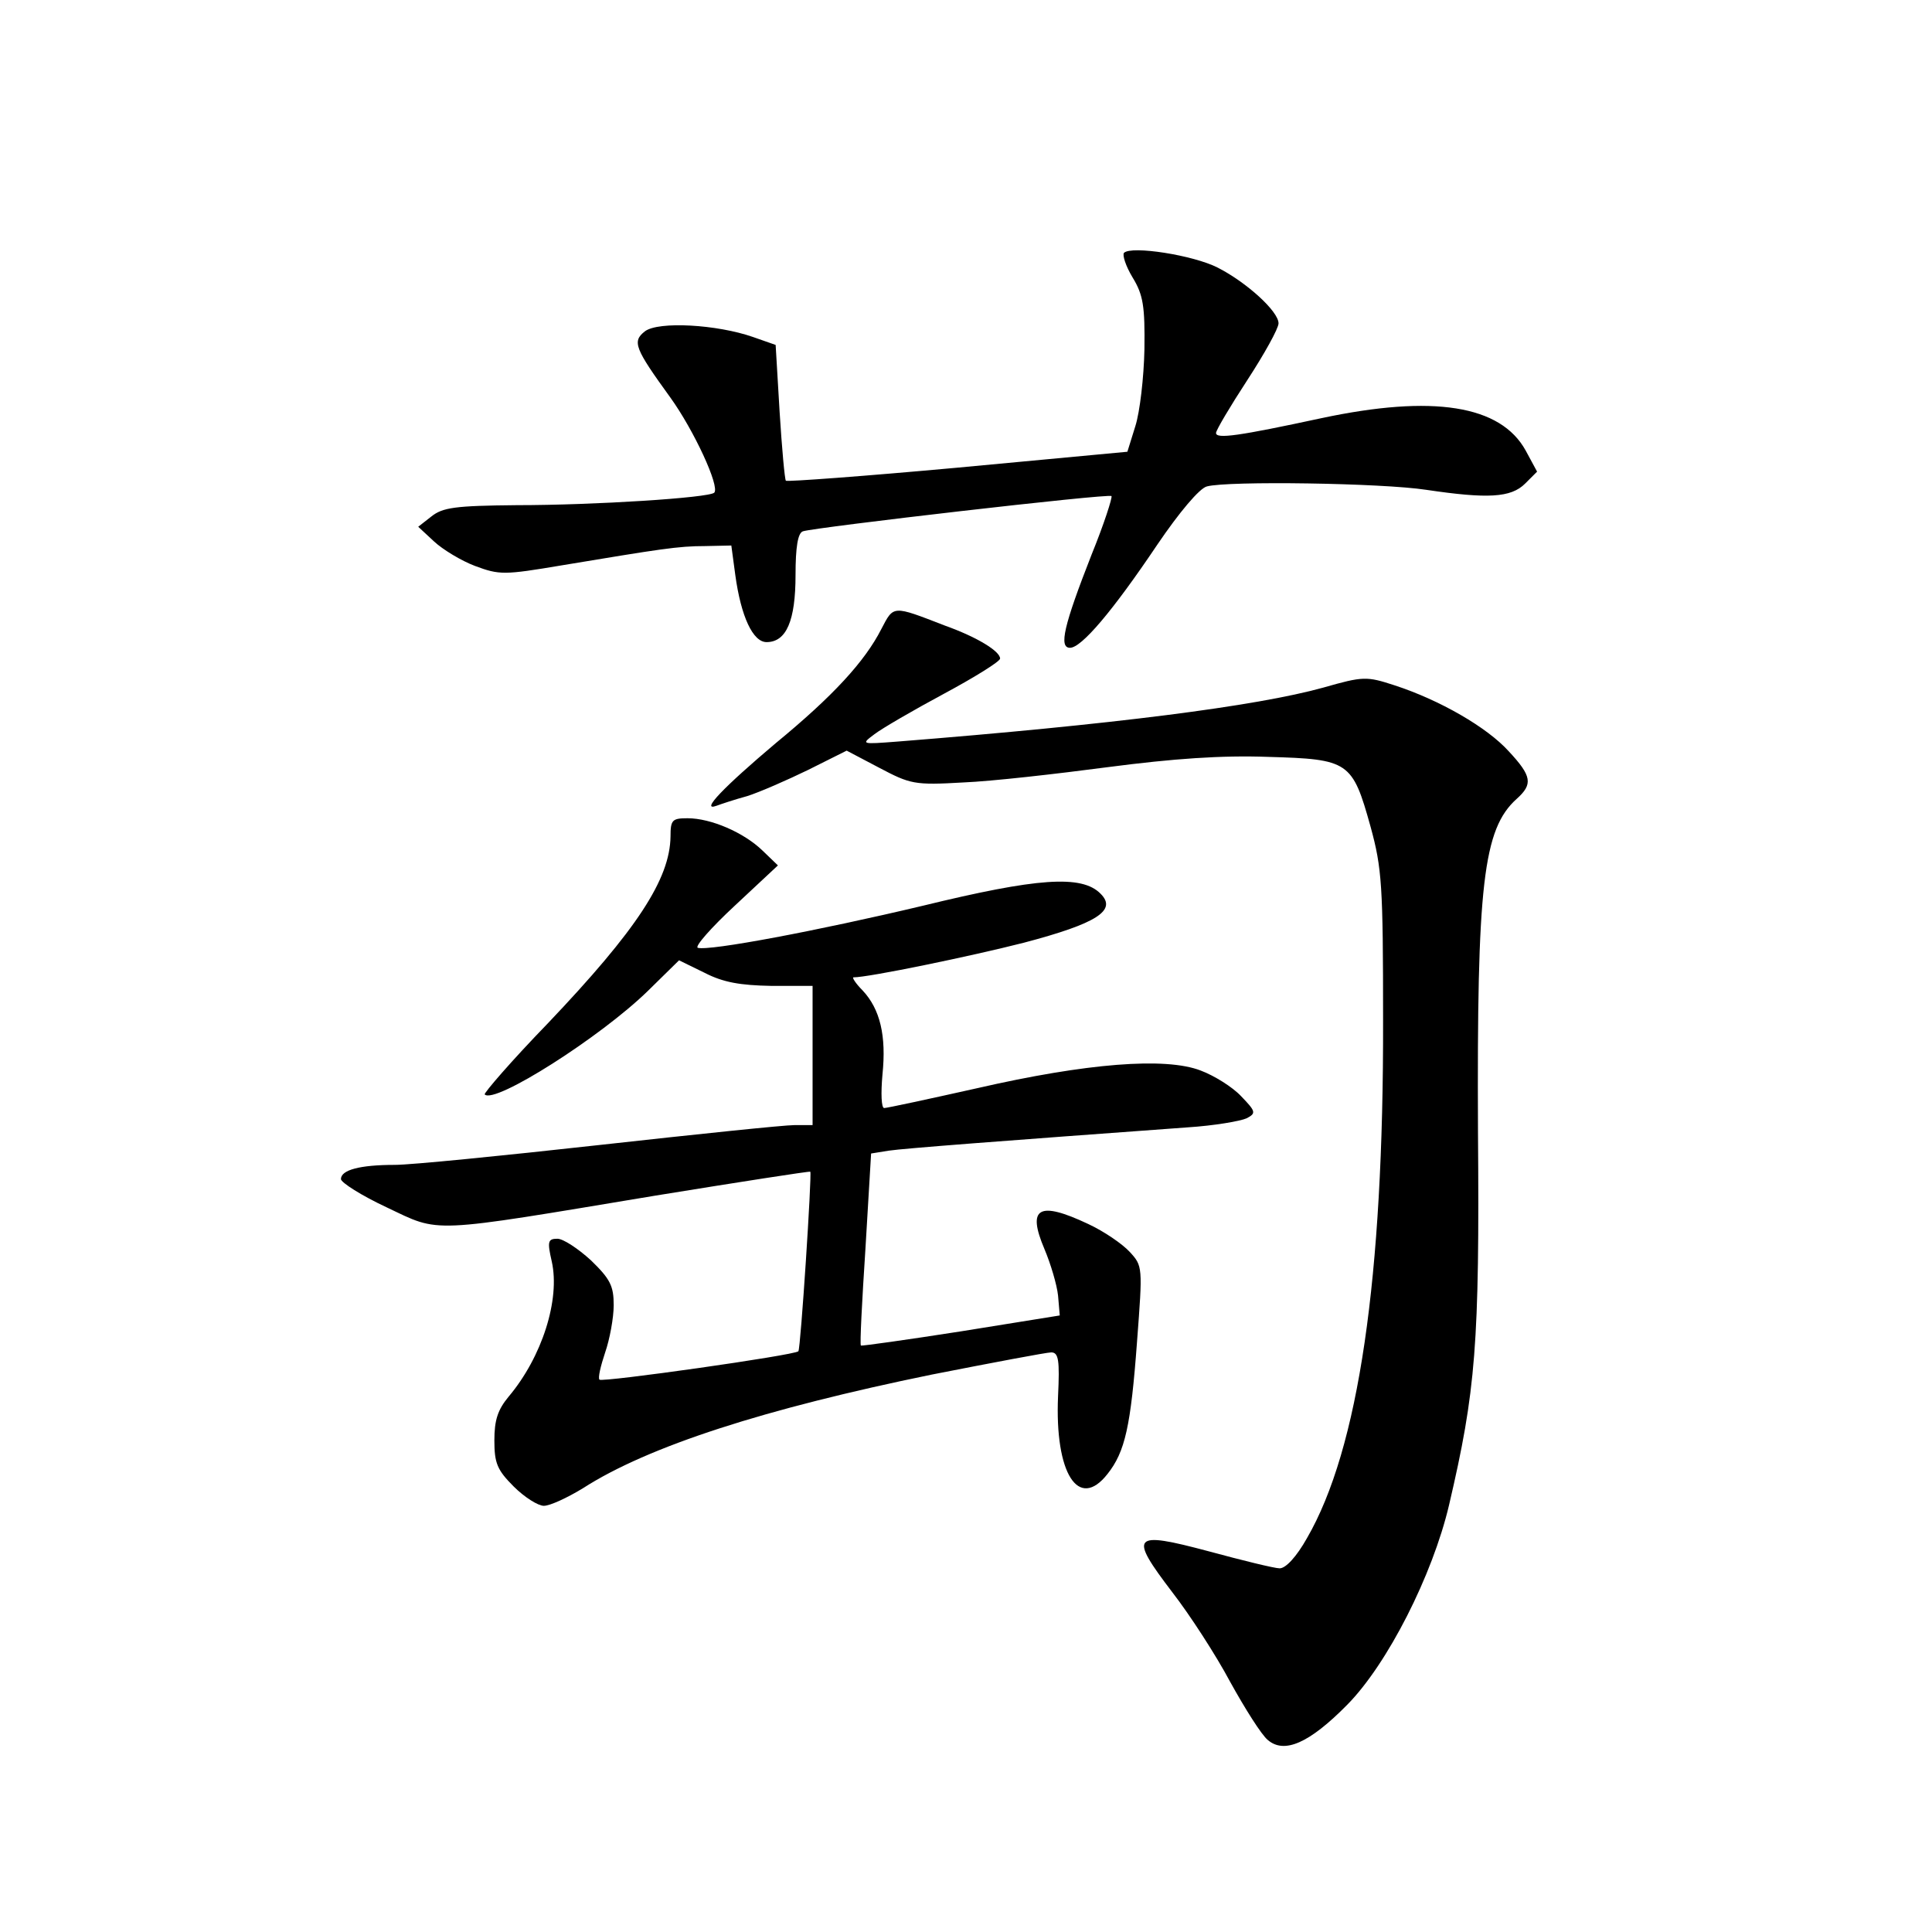 <?xml version="1.0" standalone="no"?>
<!DOCTYPE svg PUBLIC "-//W3C//DTD SVG 20010904//EN"
 "http://www.w3.org/TR/2001/REC-SVG-20010904/DTD/svg10.dtd">
<svg version="1.0" xmlns="http://www.w3.org/2000/svg"
 width="340pt" height="340pt" viewBox="0 0 340 340"
 preserveAspectRatio="xMidYMid meet">
<g transform="translate(0,340) scale(0.1,-0.1)"
fill="#000000" stroke="none">
<path d="M1978 2955 c-3 -4 3 -23 15 -43 19 -31 22 -51 21 -127 -1 -49 -8
-110 -16 -135 l-14 -45 -299 -28 c-164 -15 -300 -25 -302 -23 -2 2 -7 57 -11
121 l-7 118 -40 14 c-63 22 -166 28 -190 10 -23 -18 -18 -30 45 -117 41 -57
87 -156 77 -167 -9 -9 -210 -22 -348 -22 -108 -1 -130 -4 -150 -20 l-23 -18
28 -26 c15 -14 48 -34 72 -43 43 -16 51 -16 152 1 175 29 205 34 253 34 l46 1
7 -52 c10 -73 31 -118 55 -118 35 0 51 38 51 118 0 49 4 74 13 77 21 7 539 67
543 62 2 -2 -13 -49 -35 -103 -49 -125 -58 -164 -38 -164 20 0 74 63 154 182
38 56 74 99 87 102 37 10 308 6 386 -6 108 -16 149 -14 174 11 l21 21 -20 37
c-44 80 -163 99 -360 57 -144 -31 -185 -37 -185 -26 0 5 25 47 55 93 30 46 55
91 55 100 0 21 -56 72 -107 98 -43 22 -152 39 -165 26z"/>
<path d="M1551 2293 c-29 -57 -85 -118 -186 -201 -90 -76 -134 -121 -104 -110
8 3 32 11 54 17 22 7 70 28 107 46 l68 34 57 -30 c55 -29 62 -31 148 -26 50 2
164 15 255 27 115 15 200 21 282 18 142 -4 148 -8 180 -123 20 -73 22 -103 22
-340 1 -454 -43 -755 -134 -912 -18 -32 -37 -53 -48 -53 -9 0 -66 14 -125 30
-135 36 -141 29 -64 -72 31 -40 77 -111 102 -158 26 -47 55 -93 66 -102 29
-25 73 -6 140 62 71 72 150 228 179 351 47 201 54 283 51 659 -2 433 9 531 68
584 29 26 27 40 -14 84 -38 42 -121 90 -201 116 -49 16 -55 16 -125 -4 -119
-33 -371 -65 -749 -95 -65 -5 -65 -5 -41 13 13 10 68 42 122 71 54 29 99 57
99 62 0 13 -41 38 -97 58 -93 36 -90 36 -112 -6z"/>
<path d="M1180 1928 c-1 -75 -59 -164 -216 -329 -64 -66 -113 -123 -111 -125
17 -18 204 101 287 182 l55 54 45 -22 c33 -17 63 -22 117 -23 l73 0 0 -122 0
-123 -32 0 c-18 0 -172 -16 -343 -35 -171 -19 -332 -35 -360 -35 -62 0 -95 -9
-95 -25 0 -6 36 -29 81 -50 95 -45 70 -46 473 21 148 24 270 43 272 42 3 -4
-17 -312 -21 -316 -6 -7 -345 -55 -350 -50 -3 3 2 24 10 48 8 23 15 61 15 83
0 34 -6 46 -40 79 -23 21 -49 38 -59 38 -17 0 -18 -5 -10 -40 15 -67 -17 -168
-76 -238 -19 -23 -25 -41 -25 -77 0 -40 5 -52 34 -81 19 -19 43 -34 53 -34 11
0 41 14 69 31 115 74 321 140 614 200 107 21 202 39 210 39 13 0 15 -14 12
-77 -6 -136 36 -202 87 -137 31 39 41 84 52 233 10 132 10 133 -13 158 -13 14
-45 36 -73 49 -87 41 -108 29 -77 -44 11 -26 22 -63 24 -82 l3 -35 -174 -28
c-96 -15 -175 -26 -176 -25 -2 2 2 78 8 170 l10 168 31 5 c27 4 197 17 526 41
47 3 93 11 104 16 17 9 16 12 -10 39 -15 16 -47 36 -71 45 -62 24 -201 13
-393 -31 -85 -19 -159 -35 -164 -35 -5 0 -6 26 -3 59 7 68 -4 115 -35 148 -12
12 -19 23 -16 23 27 0 206 37 300 61 129 34 164 57 135 86 -33 34 -112 28
-313 -21 -185 -44 -376 -80 -396 -74 -6 2 24 36 65 74 l76 71 -27 26 c-33 32
-91 57 -132 57 -27 0 -30 -3 -30 -32z"/>
</g>
</svg>
